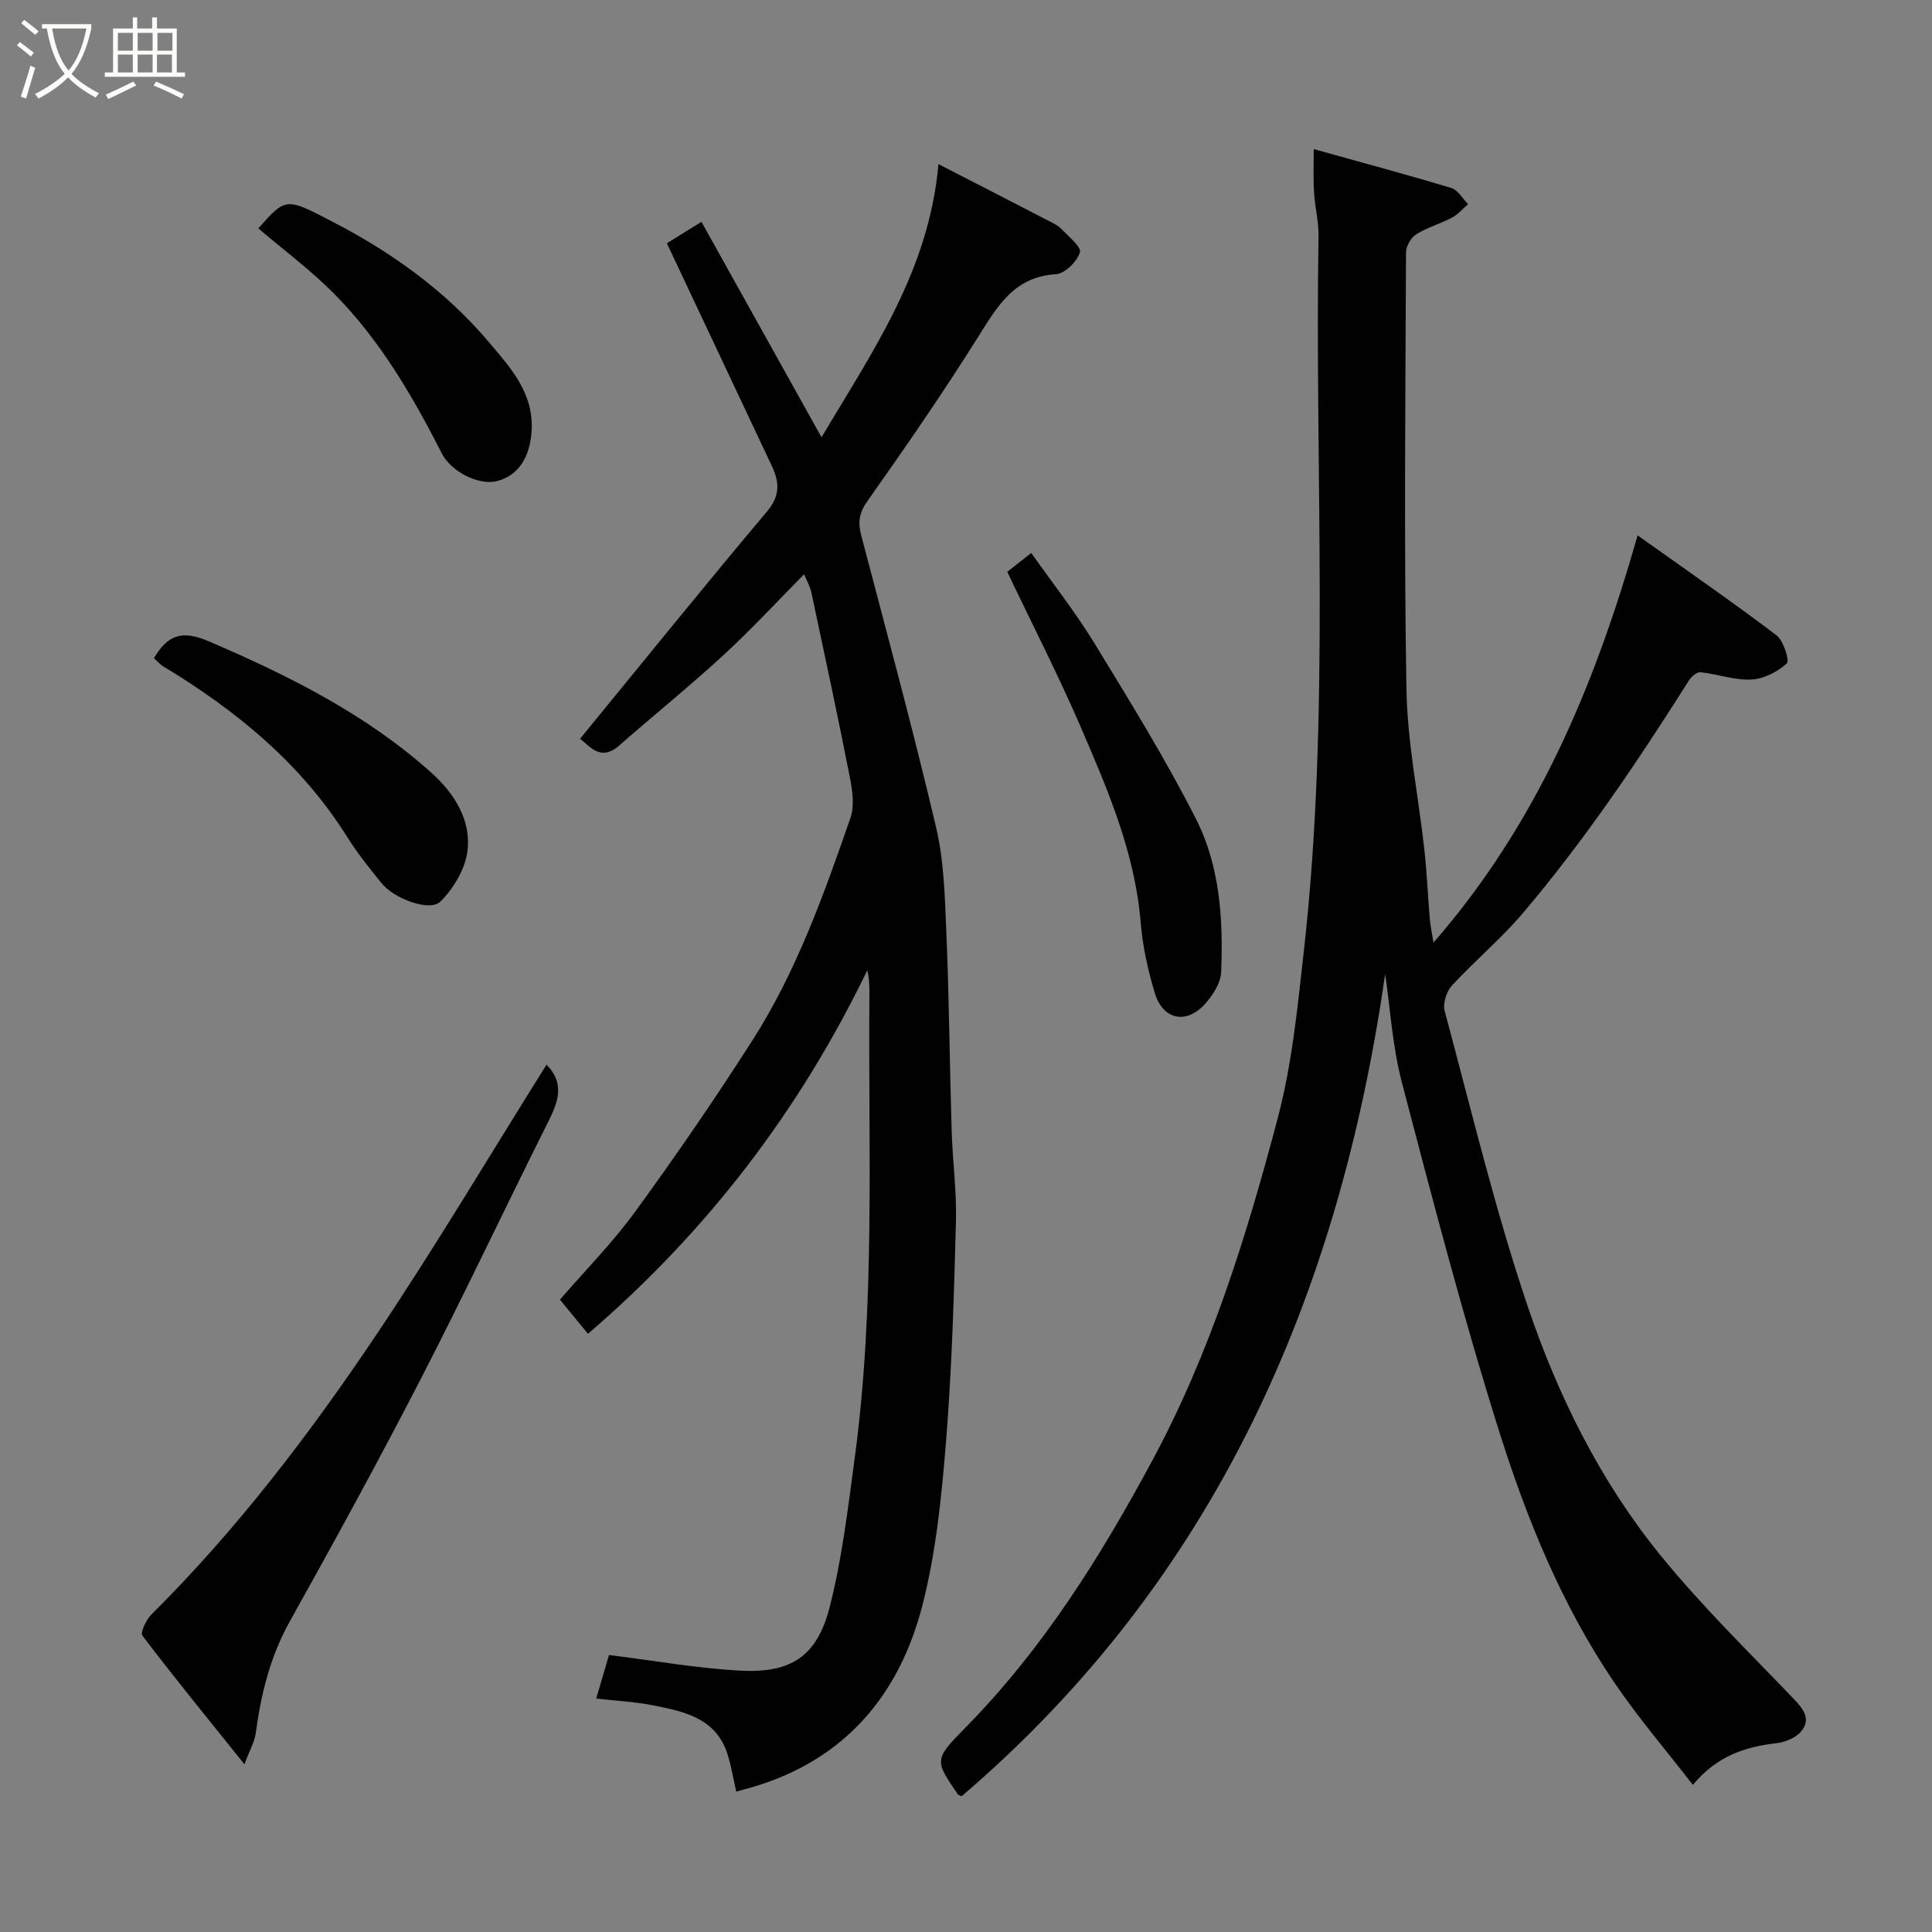 <svg enable-background="new 0 0 400 400" viewBox="0 0 400 400" xmlns="http://www.w3.org/2000/svg"><rect x="0" y="0" width="400" height="400" fill="#808080" stroke="none"/><path d="m6.4 11.7c-1-.8-1.9-1.6-2.9-2.3l.6-.7c.9.7 1.9 1.4 2.9 2.2zm-2.1 8.3c.7-2.1 1.4-4.2 2-6.4.2.1.6.3 1 .4-.7 2.3-1.3 4.4-1.9 6.4zm3-12.8c-1.1-.9-2.1-1.7-2.9-2.4l.6-.7c1 .8 2 1.5 3 2.4zm1.4-1.3v-.9h10.2v.9c-.9 4.2-2.3 7.3-4.1 9.4 1.3 1.4 3.2 2.7 5.7 4-.2.2-.4.5-.7.9-2.5-1.4-4.4-2.7-5.7-4.2-1.4 1.5-3.5 3-6.1 4.4 0 0 0 0-.1-.1-.3-.4-.5-.7-.7-.8 2.7-1.4 4.7-2.8 6.2-4.2-1.8-2.2-3-5.3-3.7-9.4zm9.2 0h-7.1c.6 3.8 1.7 6.7 3.4 8.7 1.7-2 2.9-4.8 3.7-8.7z" fill="#fbfcfa"/><path d="m31.6 3.6h.9v2.3h4.1v9.1h1.7v.9h-16.6v-.9h1.7v-9.1h4.1v-2.3h.9v2.3h3.1v-2.3zm-4 13.3.6.8c-1.9.9-3.8 1.9-5.8 2.8-.2-.3-.3-.6-.5-.9 2-.9 3.9-1.8 5.7-2.7zm-3.2-10.1v3.7h3.1v-3.7zm0 4.5v3.7h3.1v-3.7zm4.1-4.5v3.7h3.1v-3.7zm0 4.5v3.7h3.1v-3.7zm9.1 9.1c-2.1-1.1-4.1-2-5.8-2.7l.5-.8c2.2.9 4.1 1.8 5.8 2.6zm-1.9-13.6h-3.1v3.7h3.1zm-3.2 4.5v3.7h3.1v-3.7z" fill="#fbfcfa"/><g fill="#010101"><path d="m272 30.87c9.78 2.73 19.18 5.25 28.5 8.06 1.36.41 2.32 2.19 3.46 3.34-1.1.94-2.08 2.12-3.33 2.78-2.42 1.28-5.13 2.03-7.43 3.47-1.08.68-2.1 2.45-2.1 3.73-.12 30.16-.43 60.32.09 90.47.19 11.08 2.49 22.13 3.71 33.2.52 4.75.72 9.53 1.12 14.29.13 1.48.45 2.95.77 4.94 21.33-24.48 33.28-52.79 42.26-84.31 10.15 7.23 19.6 13.76 28.74 20.68 1.47 1.12 2.76 5.28 2.14 5.84-1.92 1.74-4.76 3.21-7.32 3.33-3.47.17-7-1.13-10.53-1.51-.75-.08-1.9.9-2.4 1.69-10.57 16.72-21.6 33.12-34.41 48.21-4.51 5.32-9.95 9.84-14.68 14.99-1.12 1.22-1.9 3.7-1.49 5.23 5.49 20.4 10.4 41.01 17.14 61 6.26 18.57 15.03 36.3 27.48 51.63 8.54 10.51 18.3 20.04 27.69 29.84 2.07 2.16 3.56 4.23 1.49 6.71-1.1 1.32-3.27 2.21-5.05 2.42-6.49.75-12.34 2.6-17.36 8.64-5.49-7.1-11.33-13.9-16.32-21.27-10.87-16.04-18.14-33.94-23.89-52.25-7.45-23.72-13.72-47.82-20.03-71.88-1.97-7.51-2.42-15.42-3.47-22.51-9.51 66.53-35.09 125.28-87.66 170.24-.29-.13-.68-.18-.83-.4-4.79-7.01-4.93-7.16 1.55-13.74 16.03-16.28 27.92-35.26 38.72-55.32 12.11-22.49 19.52-46.49 25.97-70.85 2.99-11.31 4.13-23.16 5.44-34.85 5.5-49.18 2.2-98.57 3.02-147.86.05-2.93-.74-5.86-.91-8.8-.21-2.8-.08-5.63-.08-9.18z"/><path d="m120.09 152.96c12.99-15.86 25.69-31.59 38.71-47.06 2.77-3.29 2.58-6.06 1-9.42-7.18-15.21-14.35-30.43-21.73-46.11 2.05-1.27 4.31-2.67 7.16-4.44 8.22 14.75 16.37 29.37 24.86 44.61 10.49-17.73 22.21-34.32 24.21-56.56 8.07 4.15 15.52 7.97 22.96 11.82.86.45 1.81.88 2.46 1.57 1.48 1.58 4.21 3.75 3.86 4.88-.59 1.9-3.11 4.41-4.95 4.52-8.4.51-11.9 6.23-15.79 12.46-7.35 11.75-15.24 23.18-23.24 34.5-1.74 2.46-2.01 4.37-1.31 7.05 5.28 20.13 10.75 40.22 15.51 60.48 1.68 7.13 1.83 14.68 2.14 22.07.57 13.59.68 27.2 1.09 40.8.19 6.27 1.06 12.55.89 18.8-.41 15.21-.84 30.44-2.06 45.6-.92 11.38-2.07 22.92-4.91 33.93-4.78 18.5-16.03 31.88-35.06 37.51-1.08.32-2.18.61-3.46.96-.58-2.57-1-5.14-1.76-7.6-2.31-7.55-8.89-8.96-15.35-10.24-3.85-.76-7.82-.96-11.88-1.42.93-3.17 1.88-6.39 2.65-9.02 9.44 1.17 18.3 2.77 27.22 3.24 10.51.55 15.87-2.99 18.47-13.18 2.57-10.07 3.79-20.51 5.18-30.84 4.29-31.85 2.78-63.91 3.04-95.9.01-1.63 0-3.25-.43-5.1-14.05 29.11-33.22 54.15-57.84 75.28-1.93-2.35-3.78-4.6-5.8-7.07 5.22-6.04 10.91-11.8 15.62-18.27 8.44-11.6 16.59-23.45 24.31-35.54 9.08-14.23 14.72-30.1 20.22-45.94.88-2.53.39-5.75-.15-8.52-2.51-12.77-5.25-25.5-7.96-38.23-.23-1.09-.83-2.1-1.48-3.69-5.68 5.73-10.98 11.49-16.72 16.76-7.02 6.46-14.46 12.46-21.64 18.76-3.85 3.36-6.12-.05-8.04-1.45z"/><path d="m113.15 220.43c4.34 4.41 1.92 8.68-.32 13.17-8.68 17.36-16.96 34.93-25.86 52.18-8.67 16.82-17.77 33.42-26.99 49.95-4.06 7.29-5.95 15.03-7.04 23.15-.23 1.69-1.17 3.29-2.33 6.4-7.59-9.46-14.51-17.93-21.12-26.63-.49-.65.77-3.31 1.86-4.39 17.65-17.54 32.68-37.24 46.49-57.8 12.32-18.36 23.62-37.39 35.31-56.03z"/><path d="m208.54 118.39c1.19-.94 2.73-2.14 4.97-3.9 4.43 6.27 9.15 12.26 13.1 18.72 7.3 11.95 14.69 23.9 21.02 36.37 4.95 9.76 5.64 20.79 5.2 31.65-.09 2.31-1.77 4.91-3.43 6.72-3.82 4.16-8.61 3.17-10.27-2.24-1.47-4.79-2.56-9.8-2.97-14.78-1.19-14.41-6.81-27.43-12.41-40.41-4.62-10.72-9.98-21.15-15.21-32.13z"/><path d="m31.87 136.27c2.85-4.81 5.77-5.89 11.34-3.5 16.6 7.12 32.61 15.11 46.13 27.24 4.67 4.19 8.33 9.82 7.41 16.39-.51 3.66-2.89 7.58-5.56 10.25-2.2 2.2-9.62-.59-12.2-3.8-2.46-3.06-4.95-6.12-7.02-9.44-9.57-15.28-23.02-26.31-38.23-35.48-.67-.41-1.19-1.05-1.87-1.66z"/><path d="m53.48 47.28c5.76-6.49 5.71-6.39 15.51-1.3 12.24 6.35 23.28 14.28 32.21 24.83 4.48 5.3 9.38 10.59 8.86 18.49-.36 5.44-2.79 9.24-7.27 10.33-3.61.88-9.36-1.9-11.33-5.77-6.1-12-12.87-23.57-22.4-33.17-4.83-4.84-10.37-8.96-15.58-13.41z"/></g></svg>